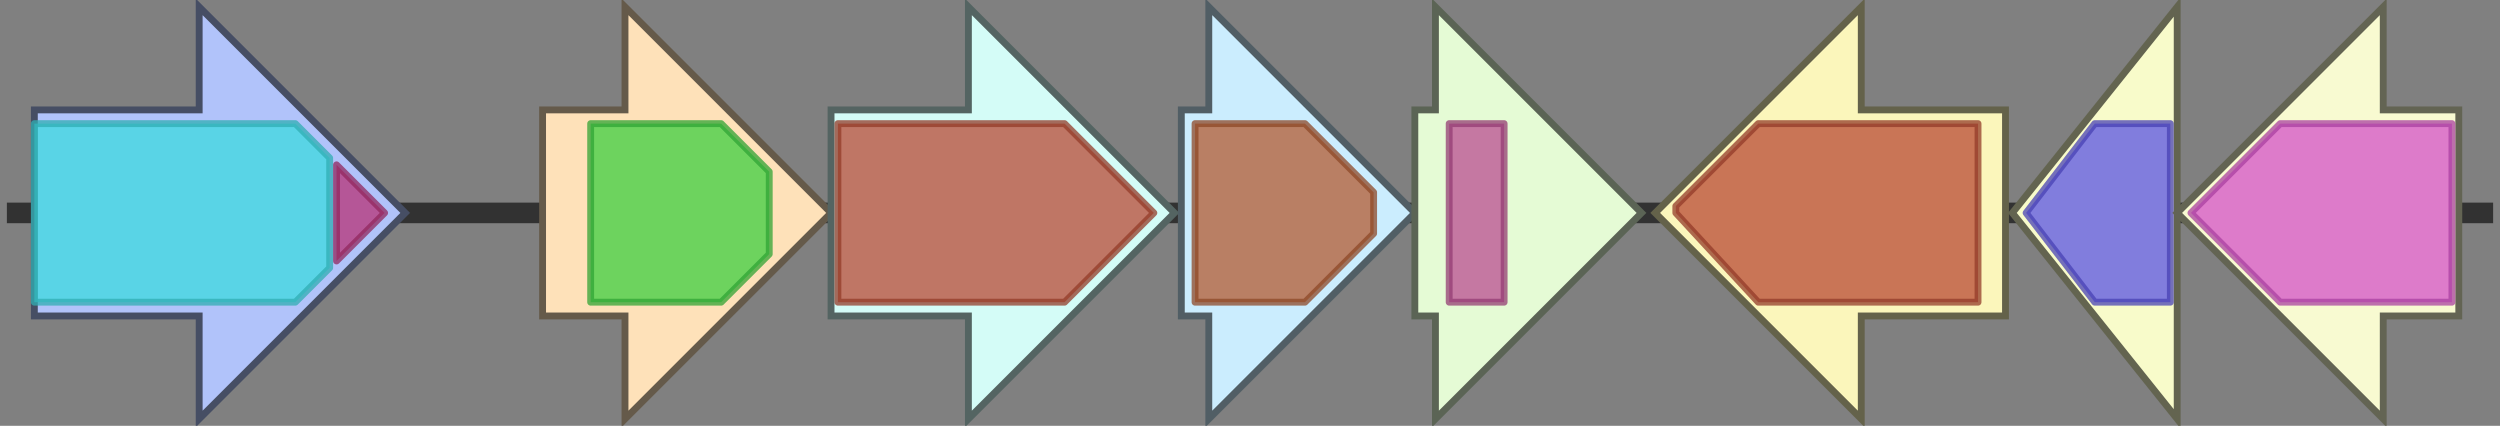 <svg version="1.1" baseProfile="full" xmlns="http://www.w3.org/2000/svg" width="364" height="62">
	<rect width="100%" height="100%" fill="#808080" stroke="none"/>
	<line x1="1" y1="31" x2="363" y2="31" style="stroke:rgb(50,50,50); stroke-width:3 "/>
	<g>
		<title>fadD</title>
		<polygon class="fadD" points="5,16 29,16 29,1 59,31 29,61 29,46 5,46" fill="rgb(177,195,250)" fill-opacity="1.0" stroke="rgb(70,78,100)" stroke-width="1" />
		<g>
			<title>PF00501</title>
			<polygon class="PF00501" points="5,18 43,18 48,23 48,39 43,44 5,44" stroke-linejoin="round" width="43" height="26" fill="rgb(60,217,223)" stroke="rgb(48,173,178)" stroke-width="1" opacity="0.75" />
		</g>
		<g>
			<title>PF13193</title>
			<polygon class="PF13193" points="49,24 56,31 56,31 49,38" stroke-linejoin="round" width="7" height="26" fill="rgb(182,50,118)" stroke="rgb(145,39,94)" stroke-width="1" opacity="0.75" />
		</g>
	</g>
	<g>
		<title>crtE</title>
		<polygon class="crtE" points="79,16 91,16 91,1 121,31 91,61 91,46 79,46" fill="rgb(254,225,185)" fill-opacity="1.0" stroke="rgb(101,90,74)" stroke-width="1" />
		<g>
			<title>PF00348</title>
			<polygon class="PF00348" points="86,18 105,18 112,25 112,37 105,44 86,44" stroke-linejoin="round" width="26" height="26" fill="rgb(61,206,65)" stroke="rgb(48,164,52)" stroke-width="1" opacity="0.75" />
		</g>
	</g>
	<g>
		<title>crtI</title>
		<polygon class="crtI" points="121,16 141,16 141,1 171,31 141,61 141,46 121,46" fill="rgb(212,252,247)" fill-opacity="1.0" stroke="rgb(84,100,98)" stroke-width="1" />
		<g>
			<title>PF01593</title>
			<polygon class="PF01593" points="122,18 155,18 168,31 155,44 122,44" stroke-linejoin="round" width="47" height="26" fill="rgb(184,74,52)" stroke="rgb(147,59,41)" stroke-width="1" opacity="0.75" />
		</g>
	</g>
	<g>
		<title>crtB</title>
		<polygon class="crtB" points="172,16 176,16 176,1 206,31 176,61 176,46 172,46" fill="rgb(203,237,254)" fill-opacity="1.0" stroke="rgb(81,94,101)" stroke-width="1" />
		<g>
			<title>PF00494</title>
			<polygon class="PF00494" points="174,18 190,18 200,28 200,34 190,44 174,44" stroke-linejoin="round" width="26" height="26" fill="rgb(178,91,49)" stroke="rgb(142,72,39)" stroke-width="1" opacity="0.75" />
		</g>
	</g>
	<g>
		<title>crtV</title>
		<polygon class="crtV" points="206,16 209,16 209,1 239,31 209,61 209,46 206,46" fill="rgb(229,251,213)" fill-opacity="1.0" stroke="rgb(91,100,85)" stroke-width="1" />
		<g>
			<title>PF00355</title>
			<rect class="PF00355" x="211" y="18" stroke-linejoin="round" width="8" height="26" fill="rgb(186,77,145)" stroke="rgb(148,61,115)" stroke-width="1" opacity="0.75" />
		</g>
	</g>
	<g>
		<title>crtU</title>
		<polygon class="crtU" points="292,16 271,16 271,1 241,31 271,61 271,46 292,46" fill="rgb(251,246,187)" fill-opacity="1.0" stroke="rgb(100,98,74)" stroke-width="1" />
		<g>
			<title>PF01593</title>
			<polygon class="PF01593" points="244,30 256,18 288,18 288,44 256,44 244,31" stroke-linejoin="round" width="44" height="26" fill="rgb(184,74,52)" stroke="rgb(147,59,41)" stroke-width="1" opacity="0.75" />
		</g>
	</g>
	<g>
		<title>crtT</title>
		<polygon class="crtT" points="317,16 317,16 317,1 293,31 317,61 317,46 317,46" fill="rgb(248,251,202)" fill-opacity="1.0" stroke="rgb(99,100,80)" stroke-width="1" />
		<g>
			<title>PF01209</title>
			<polygon class="PF01209" points="295,31 305,18 316,18 316,44 305,44" stroke-linejoin="round" width="22" height="26" fill="rgb(90,83,226)" stroke="rgb(72,66,180)" stroke-width="1" opacity="0.75" />
		</g>
	</g>
	<g>
		<title>crtY</title>
		<polygon class="crtY" points="358,16 347,16 347,1 317,31 347,61 347,46 358,46" fill="rgb(248,250,209)" fill-opacity="1.0" stroke="rgb(99,100,83)" stroke-width="1" />
		<g>
			<title>PF05834</title>
			<polygon class="PF05834" points="319,31 332,18 357,18 357,44 332,44" stroke-linejoin="round" width="38" height="26" fill="rgb(212,80,200)" stroke="rgb(169,64,160)" stroke-width="1" opacity="0.75" />
		</g>
	</g>
</svg>
